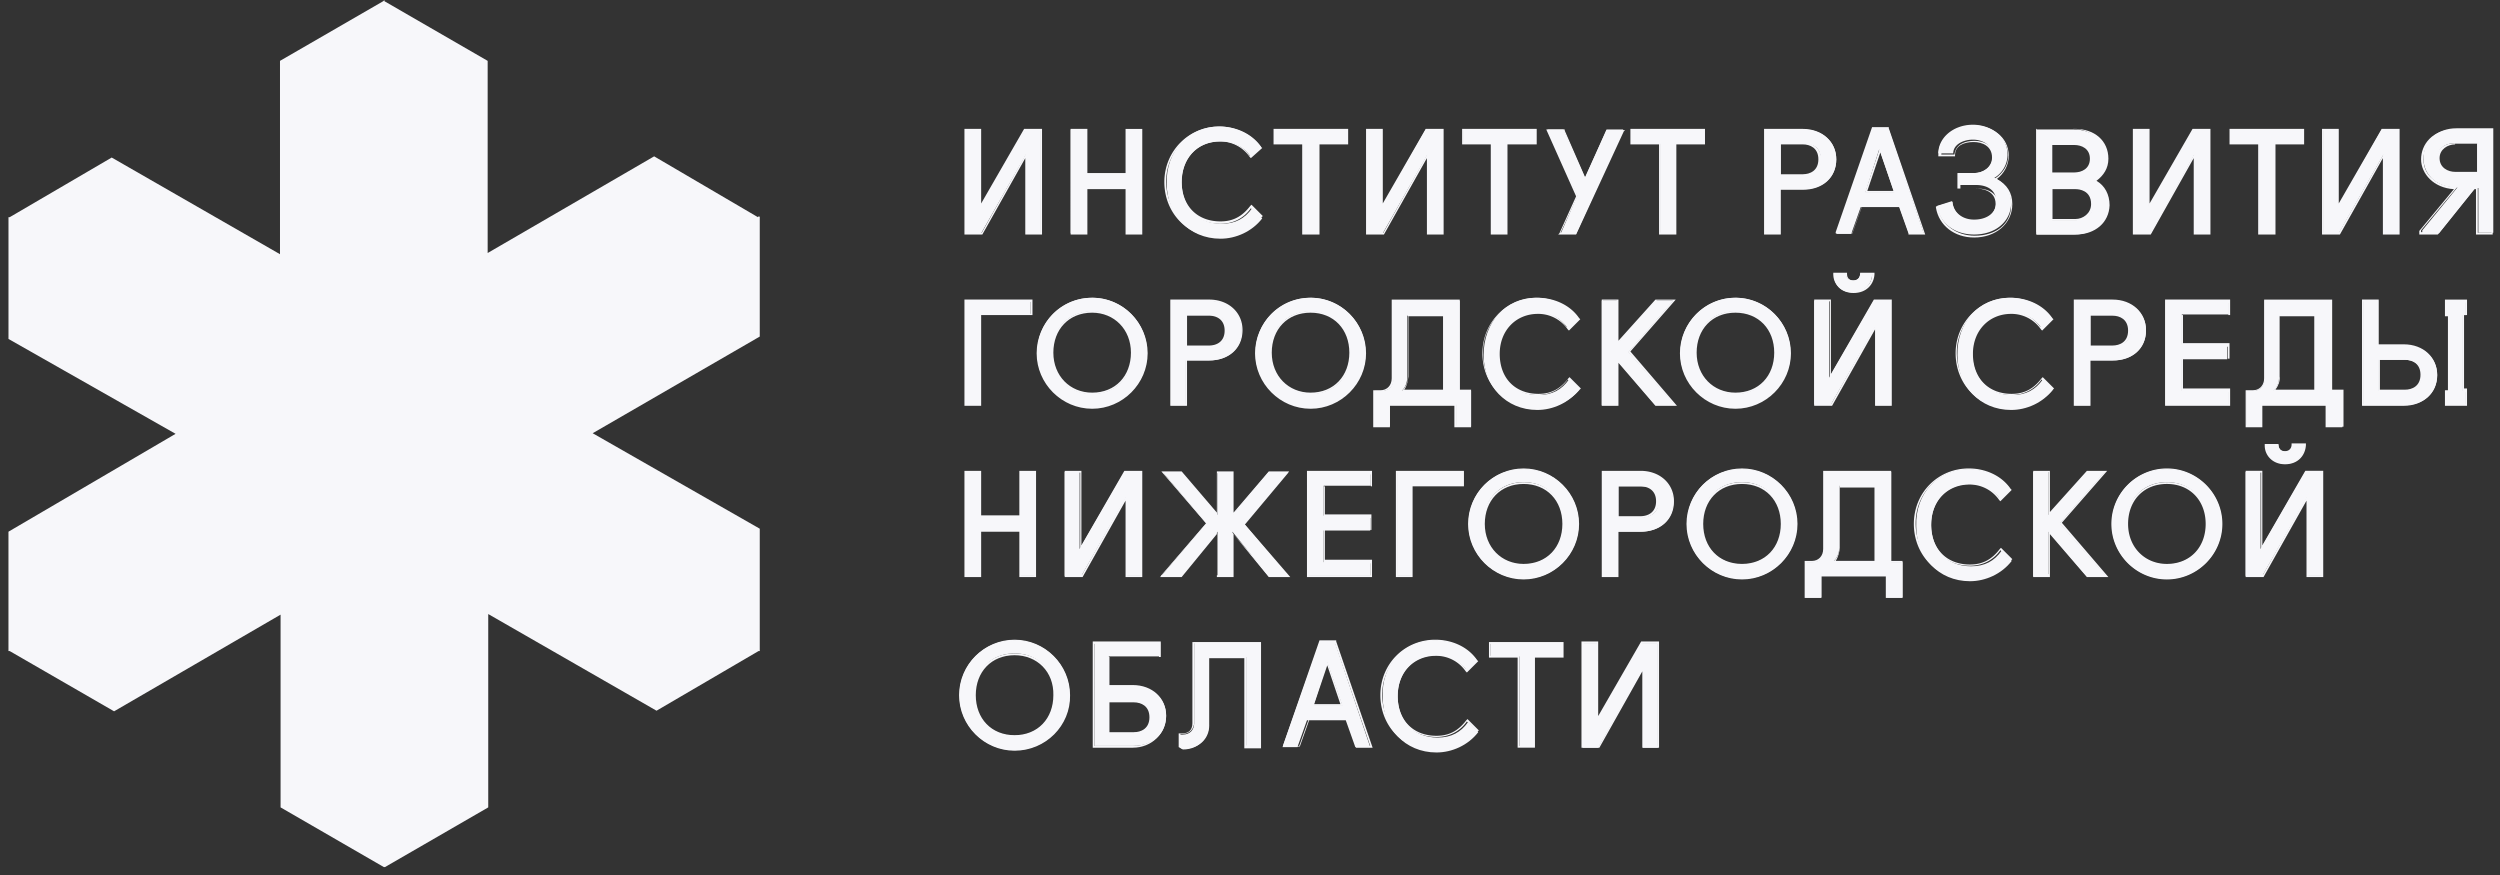 <svg width="257" height="90" fill="none" xmlns="http://www.w3.org/2000/svg"><rect width="100%" height="100%" fill="#333333" stroke="none"/><path d="M100.801 21.225l4.601-7.913h1.595v10.735h-1.534v-8.159l-4.601 8.098h-1.594V13.312h1.533v7.913z" fill="#F7F7FA"/><path d="M107.12 24.107h-1.718v-7.852l-4.417 7.852h-1.84V13.25h1.718v7.668l4.416-7.668h1.841v10.858zm-1.534-.184h1.35v-10.49h-1.534l-4.662 8.22v-8.22h-1.35v10.49h1.534l4.662-8.342v8.342zm10.183-10.611h1.534v10.735h-1.534v-4.724h-4.11v4.663h-1.595V13.312h1.595v4.478h4.11v-4.478z" fill="#F7F7FA"/><path d="M117.426 24.107h-1.718v-4.662h-3.926v4.662h-1.718V13.25h1.718v4.601h3.926v-4.6h1.718v10.857zm-1.534-.184h1.35v-10.49h-1.35v4.601h-4.294v-4.6h-1.35v10.49h1.35V19.26h4.294v4.662zm9.447-10.917c1.595 0 3.252.736 4.294 2.086l-1.042 1.043c-.737-1.043-1.718-1.595-3.129-1.595-2.515 0-3.987 1.84-3.987 4.233 0 2.392 1.533 4.233 4.11 4.233 1.411 0 2.392-.553 3.128-1.595l1.043 1.042c-1.043 1.35-2.699 2.086-4.294 2.086-3.251 0-5.521-2.515-5.521-5.644-.123-3.373 2.27-5.889 5.398-5.889z" fill="#F7F7FA"/><path d="M125.339 24.416c-3.251 0-5.644-2.515-5.644-5.704 0-3.19 2.516-5.706 5.644-5.706 1.718 0 3.374.736 4.294 2.086l.123.123-1.166 1.043-.122-.123a3.676 3.676 0 00-3.068-1.595c-2.269 0-3.926 1.718-3.926 4.11 0 2.515 1.595 4.11 3.988 4.11 1.349 0 2.27-.552 3.067-1.595l.123-.122 1.165 1.165-.122.123c-.982 1.288-2.638 2.085-4.356 2.085zm0-11.287c-3.067 0-5.46 2.515-5.46 5.521 0 3.129 2.393 5.521 5.46 5.521a5.442 5.442 0 004.11-1.902l-.859-.858c-.736 1.042-1.84 1.595-3.128 1.595-2.515 0-4.233-1.718-4.233-4.294 0-2.516 1.718-4.295 4.11-4.295 1.35 0 2.393.552 3.129 1.595l.858-.859c-.92-1.35-2.453-2.024-3.987-2.024zm5.644.183h7.484v1.41h-2.944v9.264h-1.534v-9.202h-2.944v-1.472h-.062z" fill="#F7F7FA"/><path d="M135.584 24.107h-1.718v-9.263h-2.945V13.25h7.669v1.595h-2.945v9.263h-.061zm-1.534-.184h1.35V14.66h2.944v-1.227h-7.239v1.227h2.945v9.263zm8.036-2.698l4.478-7.913h1.718v10.735h-1.534v-8.159l-4.601 8.098h-1.595V13.312h1.534v7.913z" fill="#F7F7FA"/><path d="M148.405 24.107h-1.718v-7.852l-4.417 7.852h-1.84V13.25h1.718v7.668l4.416-7.668h1.841v10.858zm-1.534-.184h1.35v-10.49h-1.534l-4.662 8.22v-8.22h-1.35v10.49h1.534l4.662-8.342v8.342zm3.497-10.611h7.484v1.41h-2.945v9.264h-1.533v-9.202h-2.945v-1.472h-.061z" fill="#F7F7FA"/><path d="M154.969 24.107h-1.717v-9.263h-2.945V13.25h7.668v1.595h-3.006v9.263zm-1.533-.184h1.349V14.66h2.945v-1.227h-7.239v1.227h2.945v9.263zm7.299-10.611l2.208 4.969 2.209-4.97h1.717l-4.846 10.736h-1.595l1.718-3.926-3.067-6.81h1.656z" fill="#F7F7FA"/><path d="M162.023 24.108h-1.84l.123-.122 1.717-3.804-3.067-6.87h1.902v.122l2.086 4.785 2.208-4.846h1.902l-.123.123-4.908 10.612zm-1.595-.184h1.411l4.785-10.49h-1.411l-2.269 5.153-2.209-5.153h-1.472l2.944 6.687-1.779 3.803zm7.239-10.612h7.484v1.41h-2.945v9.264h-1.533v-9.202h-2.945v-1.472h-.061z" fill="#F7F7FA"/><path d="M172.267 24.107h-1.717v-9.263h-2.945V13.25h7.668v1.595h-2.944v9.263h-.062zm-1.533-.184h1.349V14.66h2.945v-1.227h-7.239v1.227h2.945v9.263zm10.735-10.611h3.927c1.901 0 3.373 1.227 3.373 3.067s-1.41 3.067-3.373 3.067h-2.393v4.601h-1.534V13.312zm3.988 4.662c.859 0 1.718-.49 1.718-1.595 0-1.166-.737-1.595-1.718-1.595h-2.393v3.251h2.393v-.061z" fill="#F7F7FA"/><path d="M183.064 24.107h-1.718V13.25h3.988c2.024 0 3.435 1.35 3.435 3.129 0 1.902-1.411 3.128-3.435 3.128h-2.27v4.601zm-1.534-.184h1.35v-4.6h2.515c1.902 0 3.251-1.227 3.251-2.945 0-1.718-1.349-2.945-3.251-2.945h-3.803v10.49h-.062zm3.927-5.827h-2.577V14.66h2.515c.859 0 1.841.552 1.841 1.718.061 1.166-.921 1.718-1.779 1.718zm-2.393-.184h2.27c.736 0 1.595-.368 1.595-1.534s-.859-1.534-1.595-1.534h-2.27v3.068zm9.508-4.6h1.595l3.62 10.735h-1.534l-.981-2.76h-3.988l-.981 2.76h-1.534l3.803-10.735zm-.797 6.44h2.944l-1.533-4.416-1.411 4.417z" fill="#F7F7FA"/><path d="M197.91 24.109h-1.718v-.123l-.982-2.76h-3.803l-.982 2.76h-1.717v-.123l3.742-10.796h1.717v.122l3.743 10.92zm-1.534-.184h1.349l-3.619-10.49h-1.411l-3.619 10.49h1.349l.982-2.76h4.11v.122l.859 2.638zm-1.411-4.11h-3.251l1.595-4.785 1.656 4.785zm-3.006-.184h2.699l-1.349-3.988-1.35 3.988zm9.386-1.841h1.595c1.043 0 1.902-.674 1.902-1.717 0-1.166-1.043-1.718-2.025-1.718-.981 0-2.024.491-2.024 1.411h-1.534c0-1.595 1.534-2.944 3.558-2.944 1.841 0 3.558 1.227 3.558 3.067a2.784 2.784 0 01-1.349 2.392c.981.491 1.717 1.35 1.717 2.577 0 1.901-1.595 3.251-3.803 3.251-2.024 0-3.558-1.166-3.803-2.945l1.533-.49c.123 1.165 1.043 1.901 2.27 1.901 1.166 0 2.27-.552 2.27-1.84s-1.043-1.718-2.086-1.718h-1.84v-1.226h.061z" fill="#F7F7FA"/><path d="M202.94 24.416c-2.024 0-3.619-1.227-3.926-3.067v-.123l1.718-.491v.123c.122 1.043.981 1.84 2.208 1.84 1.043 0 2.209-.552 2.209-1.718 0-1.41-1.411-1.595-2.025-1.595h-1.901V17.79h1.717c.859 0 1.841-.552 1.841-1.595 0-1.165-.982-1.594-1.902-1.594-.982 0-1.902.368-1.902 1.35v.122h-1.718v-.123c0-1.717 1.595-3.067 3.62-3.067 1.84 0 3.619 1.166 3.619 3.129 0 .981-.491 1.84-1.227 2.392 1.043.552 1.595 1.41 1.595 2.576 0 2.025-1.717 3.436-3.926 3.436zm-3.681-2.945c.307 1.595 1.841 2.76 3.742 2.76 2.209 0 3.743-1.226 3.743-3.128 0-1.41-.859-2.208-1.595-2.515l-.184-.123.122-.122c.859-.552 1.35-1.411 1.35-2.27 0-1.902-1.718-2.945-3.436-2.945-1.901 0-3.373 1.227-3.435 2.76h1.35c.122-1.042 1.043-1.41 2.085-1.41.982 0 2.086.552 2.086 1.84 0 1.043-.859 1.84-2.024 1.84h-1.534v1.227h1.718c1.411 0 2.208.675 2.208 1.84 0 1.35-1.165 1.902-2.392 1.902-1.35 0-2.209-.736-2.393-1.901l-1.411.245zm10.122-8.159h3.804c1.901 0 3.374 1.165 3.374 2.944 0 .982-.491 1.84-1.35 2.27.859.49 1.411 1.35 1.411 2.515 0 1.84-1.411 3.067-3.374 3.067h-3.926V13.312h.061zm3.926 4.478c.859 0 1.718-.491 1.718-1.534 0-1.043-.859-1.533-1.718-1.533h-2.392v3.067h2.392zm.184 4.785c.859 0 1.718-.552 1.718-1.595 0-1.166-.859-1.595-1.718-1.595h-2.515v3.251h2.515v-.061z" fill="#F7F7FA"/><path d="M213.369 24.107h-3.988V13.25h3.926c2.025 0 3.436 1.227 3.436 3.068 0 .981-.491 1.717-1.227 2.27.859.49 1.349 1.41 1.349 2.515-.061 1.779-1.472 3.005-3.496 3.005zm-3.926-.184h3.803c1.902 0 3.251-1.226 3.251-2.944 0-1.043-.49-1.902-1.411-2.393l-.184-.122.184-.123c.736-.49 1.227-1.35 1.227-2.208 0-1.595-1.349-2.884-3.251-2.884h-3.742v10.613h.123v.061zm4.048-1.226h-2.576V19.26h2.576c.859 0 1.841.49 1.841 1.718-.062 1.043-.982 1.718-1.841 1.718zm-2.515-.185h2.393c.736 0 1.595-.552 1.595-1.533 0-1.411-1.227-1.534-1.595-1.534h-2.393v3.067zm2.331-4.6h-2.515V14.66h2.515c.859 0 1.841.368 1.841 1.595.061 1.289-.982 1.657-1.841 1.657zm-2.331-.184h2.27c.736 0 1.595-.369 1.595-1.411 0-1.043-.859-1.411-1.595-1.411h-2.27v2.821zm9.938 3.497l4.601-7.913h1.595v10.735h-1.534v-8.159l-4.478 8.098h-1.718V13.312h1.534v7.913z" fill="#F7F7FA"/><path d="M227.233 24.107h-1.718v-7.852l-4.416 7.852h-1.841V13.25h1.718v7.668l4.417-7.668h1.84v10.858zm-1.534-.184h1.35v-10.49h-1.534l-4.662 8.22v-8.22h-1.349v10.49h1.533l4.662-8.342v8.342zm3.558-10.611h7.484v1.41h-2.944v9.264h-1.534v-9.202h-2.944v-1.472h-.062z" fill="#F7F7FA"/><path d="M233.858 24.107h-1.717v-9.263h-2.945V13.25h7.668v1.595h-2.944v9.263h-.062zm-1.533-.184h1.349V14.66h2.945v-1.227h-7.239v1.227h2.945v9.263zm8.036-2.698l4.478-7.913h1.717v10.735h-1.533v-8.159l-4.601 8.098h-1.595V13.312h1.534v7.913z" fill="#F7F7FA"/><path d="M246.679 24.107h-1.718v-7.852l-4.417 7.852h-1.84V13.25h1.718v7.668l4.417-7.668h1.84v10.858zm-1.534-.184h1.35v-10.49h-1.534l-4.723 8.22v-8.22h-1.35v10.49h1.534l4.723-8.281v8.281zm3.988-7.667c0-1.901 1.533-3.067 3.374-3.067h3.803v10.735h-1.534v-4.6h-.306l-3.742 4.662h-1.718v-.307l3.619-4.417c-1.84.062-3.496-1.043-3.496-3.006zm5.521 1.534v-3.067h-2.393c-.859 0-1.717.552-1.717 1.533 0 .982.736 1.534 1.717 1.534h2.393z" fill="#F7F7FA"/><path d="M256.371 24.108h-1.84v-4.662h-.184l-3.742 4.662h-1.902v-.368l3.558-4.294c-2.086-.123-3.374-1.595-3.374-3.067 0-1.534 1.166-3.067 3.435-3.067h3.927v10.796h.122zm-1.595-.184h1.35v-10.49h-3.742c-1.534 0-3.251.982-3.251 2.945 0 .859.368 1.595 1.042 2.086.553.49 1.411.736 2.27.736h.184l-3.742 4.478v.184h1.595l3.742-4.662h.491v4.723h.061zm0-6.011h-2.515c-.859 0-1.84-.553-1.84-1.596 0-1.042.981-1.594 1.84-1.594h2.515v3.19zm-2.392-3.068c-.736 0-1.595.491-1.595 1.411 0 .982.859 1.411 1.595 1.411h2.27v-2.883h-2.27v.061zM99.267 30.918h6.687v1.411h-5.153v9.263h-1.534V30.918z" fill="#F7F7FA"/><path d="M100.863 41.715h-1.718v-10.92h6.993v1.596h-5.275v9.324zm-1.534-.184h1.35v-9.263h5.275V31.04h-6.625v10.49zm12.944-10.921a5.629 5.629 0 015.644 5.645 5.629 5.629 0 01-5.644 5.643 5.63 5.63 0 01-5.644-5.644c0-3.128 2.454-5.643 5.644-5.643zm0 9.877c2.393 0 4.11-1.717 4.11-4.233 0-2.515-1.717-4.232-4.11-4.232-2.392 0-4.11 1.717-4.11 4.233 0 2.392 1.595 4.232 4.11 4.232z" fill="#F7F7FA"/><path d="M112.273 42.02c-3.129 0-5.705-2.576-5.705-5.704 0-3.129 2.576-5.705 5.705-5.705 3.128 0 5.705 2.576 5.705 5.705 0 3.128-2.577 5.705-5.705 5.705zm0-11.287c-3.068 0-5.521 2.516-5.521 5.521 0 3.006 2.515 5.522 5.521 5.522s5.521-2.516 5.521-5.522c0-3.005-2.454-5.52-5.521-5.52zm0 9.816c-2.515 0-4.233-1.84-4.233-4.294 0-2.454 1.84-4.295 4.233-4.295 2.515 0 4.232 1.718 4.232 4.294-.061 2.516-1.84 4.295-4.232 4.295zm0-8.405c-2.393 0-3.988 1.718-3.988 4.11 0 2.393 1.718 4.11 3.988 4.11 2.392 0 3.987-1.717 3.987-4.11 0-2.392-1.718-4.11-3.987-4.11zm8.097-1.226h3.926c1.902 0 3.374 1.227 3.374 3.067s-1.411 3.068-3.374 3.068h-2.392v4.6h-1.534V30.918zm4.049 4.662c.859 0 1.718-.49 1.718-1.595 0-1.104-.737-1.595-1.718-1.595h-2.393v3.252h2.393v-.062z" fill="#F7F7FA"/><path d="M122.027 41.715h-1.718v-10.92h3.988c2.024 0 3.435 1.35 3.435 3.13 0 1.9-1.411 3.128-3.435 3.128h-2.27v4.662zm-1.534-.184h1.35V36.93h2.515c1.902 0 3.251-1.227 3.251-2.944 0-1.718-1.411-3.006-3.312-3.006h-3.804v10.55zm3.926-5.828h-2.515v-3.435h2.515c.859 0 1.841.552 1.841 1.718-.123 1.104-.982 1.717-1.841 1.717zm-2.392-.184h2.27c.736 0 1.595-.368 1.595-1.533 0-1.166-.859-1.534-1.595-1.534h-2.27v3.067zm12.698-4.909a5.629 5.629 0 015.643 5.645 5.629 5.629 0 01-5.643 5.643 5.629 5.629 0 01-5.644-5.644c0-3.128 2.454-5.643 5.644-5.643zm0 9.877c2.392 0 4.11-1.717 4.11-4.233 0-2.515-1.718-4.232-4.11-4.232-2.393 0-4.11 1.717-4.11 4.233 0 2.392 1.717 4.232 4.11 4.232z" fill="#F7F7FA"/><path d="M134.725 42.02c-3.129 0-5.705-2.576-5.705-5.704 0-3.129 2.576-5.705 5.705-5.705 3.128 0 5.705 2.576 5.705 5.705 0 3.128-2.577 5.705-5.705 5.705zm0-11.287c-3.067 0-5.521 2.516-5.521 5.521 0 3.006 2.515 5.522 5.521 5.522 3.067 0 5.521-2.516 5.521-5.522 0-3.005-2.454-5.52-5.521-5.52zm0 9.816c-2.515 0-4.233-1.84-4.233-4.294 0-2.454 1.84-4.295 4.233-4.295 2.515 0 4.233 1.718 4.233 4.294-.062 2.516-1.841 4.295-4.233 4.295zm0-8.405c-2.393 0-3.988 1.718-3.988 4.11 0 2.393 1.718 4.11 3.988 4.11 2.392 0 3.987-1.717 3.987-4.11 0-2.392-1.595-4.11-3.987-4.11zm8.526-1.226h6.81v9.263h1.165v3.62h-1.533v-2.209h-6.81V43.8h-1.533v-3.619h.675c.736 0 1.226-.49 1.226-1.35v-7.913zm5.215 9.263v-7.73h-3.804v6.32c0 .551-.184 1.042-.552 1.41h4.356z" fill="#F7F7FA"/><path d="M151.227 43.923h-1.718v-2.208h-6.625v2.208h-1.717V40.12h.736c.674 0 1.165-.49 1.165-1.227v-8.097h6.993v9.263h1.166v3.864zm-1.534-.184h1.35v-3.435h-1.166V30.98h-6.563v7.852c0 .858-.491 1.35-1.35 1.41h-.552v3.436h1.349v-2.209h6.994v2.27h-.062zm-1.104-3.435h-4.601l.184-.184c.368-.368.552-.859.552-1.411v-6.441h3.927v8.036h-.062zm-4.233-.245h3.988v-7.546h-3.558v6.196c-.062.43-.123.92-.43 1.35zm13.557-9.449c1.595 0 3.252.737 4.294 2.087l-1.042 1.042c-.737-1.042-1.718-1.595-3.129-1.595-2.515 0-3.987 1.84-3.987 4.233s1.533 4.233 4.11 4.233c1.411 0 2.392-.552 3.128-1.595l1.043 1.043c-1.043 1.35-2.699 2.086-4.294 2.086-3.251 0-5.521-2.515-5.521-5.644 0-3.374 2.27-5.89 5.398-5.89z" fill="#F7F7FA"/><path d="M158.036 42.02c-3.252 0-5.644-2.514-5.644-5.704s2.515-5.705 5.644-5.705c1.717 0 3.374.736 4.294 2.085l.123.123-1.166 1.166-.123-.123a3.674 3.674 0 00-3.067-1.595c-2.27 0-3.926 1.718-3.926 4.11 0 2.515 1.595 4.11 3.987 4.11 1.35 0 2.27-.552 3.068-1.595l.122-.122 1.166 1.165-.123.123c-.981 1.165-2.638 1.963-4.355 1.963zm-.123-11.287c-3.067 0-5.46 2.516-5.46 5.521 0 3.13 2.393 5.522 5.46 5.522a5.442 5.442 0 004.11-1.902l-.859-.859c-.736 1.043-1.84 1.595-3.128 1.595-2.515 0-4.233-1.718-4.233-4.294 0-2.515 1.718-4.294 4.11-4.294 1.35 0 2.392.552 3.129 1.595l.858-.86c-.797-1.349-2.331-2.023-3.987-2.023zm14.109.185l-4.601 5.276 4.785 5.46h-2.024l-3.926-4.602v4.601h-1.595V30.918h1.595v4.417l3.926-4.417h1.84z" fill="#F7F7FA"/><path d="M172.39 41.715h-2.208l-3.804-4.417v4.417h-1.717v-10.92h1.717v4.233l3.804-4.232h2.086l-4.663 5.337 4.785 5.582zm-2.086-.184h1.718l-4.662-5.337.123-.123 4.478-5.153h-1.657l-4.11 4.601v-4.6h-1.411v10.49h1.35v-4.663l.184.184 3.987 4.6zm8.098-10.921a5.629 5.629 0 015.644 5.645 5.629 5.629 0 01-5.644 5.643 5.629 5.629 0 01-5.643-5.644 5.629 5.629 0 015.643-5.643zm0 9.877c2.393 0 4.11-1.717 4.11-4.233 0-2.515-1.717-4.232-4.11-4.232-2.392 0-4.11 1.717-4.11 4.233 0 2.392 1.718 4.232 4.11 4.232z" fill="#F7F7FA"/><path d="M178.402 42.02c-3.128 0-5.705-2.576-5.705-5.704 0-3.129 2.577-5.705 5.705-5.705 3.129 0 5.705 2.576 5.705 5.705 0 3.128-2.576 5.705-5.705 5.705zm0-11.287c-3.067 0-5.521 2.516-5.521 5.521 0 3.006 2.516 5.522 5.521 5.522 3.068 0 5.521-2.516 5.521-5.522 0-3.005-2.453-5.52-5.521-5.52zm0 9.816c-2.515 0-4.232-1.84-4.232-4.294 0-2.454 1.84-4.295 4.232-4.295 2.516 0 4.233 1.718 4.233 4.294 0 2.516-1.779 4.295-4.233 4.295zm0-8.405c-2.392 0-3.987 1.718-3.987 4.11 0 2.393 1.718 4.11 3.987 4.11 2.393 0 3.988-1.717 3.988-4.11 0-2.392-1.595-4.11-3.988-4.11zm9.631 6.686l4.601-7.912h1.718v10.735h-1.534v-8.16l-4.6 8.098H186.5V30.917h1.533v7.914zm.491-10.612v-.122h1.227c0 .306.184.736.736.736s.736-.368.736-.736h1.227v.122c0 .86-.674 1.84-2.024 1.84s-1.902-.98-1.902-1.84z" fill="#F7F7FA"/><path d="M194.475 41.714h-1.718v-7.852l-4.417 7.852h-1.84v-10.92h1.718v7.669l4.416-7.668h1.841v10.92zm-1.534-.184h1.35V30.98h-1.534l-4.662 8.22v-8.22h-1.35v10.49h1.534l4.662-8.343v8.404zm-2.392-11.41c-1.35 0-2.086-.981-2.086-1.902v-.184h1.411v.123c0 .307.123.675.675.675.49 0 .674-.368.674-.675v-.123h1.473v.184c-.062.982-.798 1.902-2.147 1.902zm-1.902-1.902c0 .86.675 1.718 1.902 1.718 1.227 0 1.901-.859 1.901-1.718h-1.043c0 .369-.306.736-.858.736-.491 0-.737-.367-.859-.736h-1.043zm17.974 2.392c1.595 0 3.251.737 4.294 2.087l-1.043 1.042c-.736-1.042-1.717-1.595-3.128-1.595-2.515 0-3.988 1.84-3.988 4.233s1.534 4.233 4.11 4.233c1.411 0 2.393-.552 3.129-1.595l1.043 1.043c-1.043 1.35-2.699 2.086-4.294 2.086-3.251 0-5.521-2.515-5.521-5.644-.062-3.374 2.208-5.89 5.398-5.89z" fill="#F7F7FA"/><path d="M206.682 42.02c-3.251 0-5.644-2.514-5.644-5.704s2.515-5.705 5.644-5.705c1.718 0 3.374.736 4.294 2.085l.123.123-1.166 1.166-.122-.123a3.677 3.677 0 00-3.068-1.595c-2.269 0-3.926 1.718-3.926 4.11 0 2.515 1.595 4.11 3.988 4.11 1.349 0 2.269-.552 3.067-1.595l.123-.122 1.165 1.165-.123.123c-.981 1.165-2.637 1.963-4.355 1.963zm-.061-11.287c-3.068 0-5.46 2.516-5.46 5.521 0 3.13 2.392 5.522 5.46 5.522a5.444 5.444 0 004.11-1.902l-.859-.859c-.736 1.043-1.84 1.595-3.129 1.595-2.515 0-4.232-1.718-4.232-4.294 0-2.515 1.717-4.294 4.11-4.294 1.349 0 2.392.552 3.128 1.595l.859-.86c-.859-1.349-2.392-2.023-3.987-2.023zm6.687.185h3.926c1.901 0 3.374 1.227 3.374 3.067s-1.411 3.068-3.374 3.068h-2.393v4.6h-1.533V30.918zm3.987 4.662c.859 0 1.718-.49 1.718-1.595 0-1.104-.736-1.595-1.718-1.595h-2.392v3.252h2.392v-.062z" fill="#F7F7FA"/><path d="M214.902 41.715h-1.717v-10.92h3.987c2.024 0 3.435 1.35 3.435 3.13 0 1.9-1.411 3.128-3.435 3.128h-2.27v4.662zm-1.533-.184h1.349V36.93h2.515c1.902 0 3.252-1.227 3.252-2.944 0-1.718-1.35-2.945-3.252-2.945h-3.803v10.49h-.061zm3.926-5.828h-2.515v-3.435h2.515c.858 0 1.84.552 1.84 1.718-.123 1.104-.982 1.717-1.84 1.717zm-2.393-.184h2.27c.736 0 1.595-.368 1.595-1.533 0-1.166-.859-1.534-1.595-1.534h-2.27v3.067zm7.73-4.601h6.502v1.411h-4.846v3.067h4.662v1.534h-4.662v3.251h4.846v1.411h-6.502V30.918z" fill="#F7F7FA"/><path d="M229.257 41.715h-6.687v-10.92h6.687v1.596h-4.846v2.883h4.784v1.595h-4.784v3.067h4.846v1.779zm-6.503-.184h6.319v-1.227h-4.847v-3.435h4.785v-1.227h-4.785V32.39h4.847v-1.226h-6.319V41.53zm10.061-10.613h6.809v9.263h1.166v3.62h-1.534v-2.209h-6.809V43.8h-1.533v-3.619h.674c.736 0 1.227-.49 1.227-1.35v-7.913zm5.214 9.263v-7.73h-3.742v6.32c0 .551-.184 1.042-.552 1.41h4.294z" fill="#F7F7FA"/><path d="M240.79 43.923h-1.718v-2.208h-6.503v2.208h-1.717V40.12h.736c.675 0 1.165-.49 1.165-1.227v-8.097h6.994v9.263h1.165v3.803h-.122v.061zm-1.473-.184h1.35v-3.435h-1.166V30.98h-6.625v7.852c0 .858-.491 1.35-1.349 1.41h-.553v3.436h1.35v-2.209h6.993v2.27zm-1.165-3.435h-4.601l.184-.184c.368-.368.552-.859.552-1.411v-6.441h3.926v8.036h-.061zm-4.233-.245h3.987v-7.546h-3.558v6.196c.062.43-.122.92-.429 1.35zm9.018-9.141h1.533v4.6h2.7c1.901 0 3.373 1.228 3.373 3.068s-1.41 3.067-3.373 3.067h-4.233V30.918zm4.294 9.263c.859 0 1.718-.49 1.718-1.595 0-1.104-.737-1.595-1.718-1.595h-2.699v3.19h2.699zm4.171 0h.307v-7.73h-.307V30.98h2.086v1.411h-.307v7.791h.307v1.411h-2.086v-1.41z" fill="#F7F7FA"/><path d="M253.61 41.715h-2.269V40.12h.306v-7.607h-.306v-1.717h2.269v1.595h-.306v7.545h.306v1.779zm-2.085-.184h1.901v-1.227h-.306v-7.975h.306v-1.227h-1.901v1.227h.306v7.914h-.306v1.288zm-4.417.184h-4.294v-10.92h1.717v4.601h2.577c2.024 0 3.435 1.35 3.435 3.129 0 1.84-1.411 3.19-3.435 3.19zm-4.11-.184h4.11c1.902 0 3.251-1.227 3.251-2.945 0-1.717-1.349-2.944-3.251-2.944h-2.761V30.98h-1.349v10.55zm4.233-1.227h-2.761v-3.435h2.761c.858 0 1.84.552 1.84 1.717-.061 1.105-.982 1.718-1.84 1.718zm-2.577-.245h2.577c.736 0 1.595-.368 1.595-1.534s-.859-1.534-1.595-1.534h-2.577v3.068zm-139.743 8.464h1.534v10.674h-1.534v-4.662h-4.11v4.662h-1.534V48.523h1.534v4.479h4.11v-4.479z" fill="#F7F7FA"/><path d="M106.506 59.321h-1.717V54.66h-3.926v4.662h-1.718v-10.92h1.718v4.6h3.926v-4.6h1.717v10.92zm-1.533-.184h1.349V48.586h-1.349v4.6h-4.294v-4.6h-1.35v10.49h1.35v-4.662h4.294v4.723zm6.011-2.7l4.601-7.914h1.718v10.674h-1.534V51.1l-4.6 8.097h-1.718V48.523h1.533v7.914z" fill="#F7F7FA"/><path d="M117.426 59.321h-1.718V51.47l-4.417 7.852h-1.84v-10.92h1.718v7.668l4.416-7.668h1.841v10.92zm-1.534-.184h1.35V48.586h-1.534l-4.662 8.22v-8.22h-1.35v10.49h1.534l4.662-8.343v8.404zm5.46-10.614l3.804 4.417v-4.417h1.533v4.417l3.742-4.417h1.902l-4.478 5.276 4.601 5.46h-2.025l-3.742-4.601v4.6h-1.533v-4.6l-3.804 4.6h-2.024l4.662-5.459-4.478-5.276h1.84z" fill="#F7F7FA"/><path d="M132.639 59.32h-2.208l-3.619-4.417v4.417h-1.718v-4.417l-3.619 4.417h-2.209l.123-.184 4.601-5.337-4.601-5.337h2.086l3.619 4.233v-4.233h1.718v4.233l3.619-4.233h2.086l-.123.184-4.417 5.276 4.662 5.398zm-2.147-.184h1.718l-4.601-5.337 4.417-5.153h-1.595l-3.926 4.601v-4.6h-1.35v4.6l-3.926-4.6h-1.595l4.417 5.152-4.601 5.337h1.718l3.926-4.662v4.662h1.349v-4.662l4.049 4.662zm4.049-10.613h6.379v1.411h-4.846v3.068h4.785v1.533h-4.785v3.252h4.846v1.41h-6.379V48.523z" fill="#F7F7FA"/><path d="M141.043 59.321h-6.686V48.402h6.686v1.595h-4.846v2.883h4.785v1.595h-4.785v3.067h4.846v1.78zm-6.441-.184h6.319V57.91h-4.846v-3.435h4.784v-1.227h-4.784v-3.251h4.846V48.77h-6.319v10.367zm9.018-10.614h6.809v1.411h-5.275v9.263h-1.534V48.523z" fill="#F7F7FA"/><path d="M145.215 59.321h-1.718V48.402h6.994v1.595h-5.276v9.324zm-1.534-.184h1.35v-9.324h5.276v-1.227h-6.626v10.551zm12.944-10.921a5.629 5.629 0 015.644 5.644 5.629 5.629 0 01-5.644 5.644 5.629 5.629 0 01-5.644-5.644c0-3.19 2.454-5.644 5.644-5.644zm0 9.815c2.392 0 4.11-1.717 4.11-4.232 0-2.516-1.718-4.233-4.11-4.233-2.392 0-4.11 1.717-4.11 4.233 0 2.453 1.718 4.232 4.11 4.232z" fill="#F7F7FA"/><path d="M156.625 59.566c-3.129 0-5.705-2.576-5.705-5.705 0-3.128 2.576-5.705 5.705-5.705 3.128 0 5.705 2.577 5.705 5.705 0 3.129-2.577 5.705-5.705 5.705zm0-11.287c-3.068 0-5.521 2.515-5.521 5.52 0 3.068 2.515 5.522 5.521 5.522 3.067 0 5.521-2.515 5.521-5.521s-2.454-5.521-5.521-5.521zm0 9.876c-2.516 0-4.233-1.84-4.233-4.294 0-2.515 1.84-4.294 4.233-4.294 2.515 0 4.232 1.718 4.232 4.294-.061 2.454-1.84 4.294-4.232 4.294zm0-8.404c-2.393 0-3.988 1.718-3.988 4.11 0 2.393 1.718 4.11 3.988 4.11 2.392 0 3.987-1.717 3.987-4.11 0-2.392-1.595-4.11-3.987-4.11zm8.098-1.228h3.926c1.901 0 3.374 1.227 3.374 3.068 0 1.84-1.411 3.067-3.374 3.067h-2.393v4.6h-1.533V48.524zm4.048 4.663c.859 0 1.718-.491 1.718-1.595 0-1.166-.736-1.595-1.718-1.595h-2.392v3.251h2.392v-.061z" fill="#F7F7FA"/><path d="M166.378 59.321h-1.717V48.402h3.987c2.025 0 3.435 1.35 3.435 3.129 0 1.901-1.41 3.128-3.435 3.128h-2.27v4.662zm-1.533-.184h1.349v-4.6h2.516c1.901 0 3.251-1.227 3.251-2.945 0-1.718-1.35-2.945-3.251-2.945h-3.804v10.49h-.061zm3.926-5.889h-2.515v-3.435h2.515c.859 0 1.84.552 1.84 1.718-.122 1.165-.981 1.717-1.84 1.717zm-2.393-.184h2.27c.736 0 1.595-.368 1.595-1.533 0-1.166-.859-1.534-1.595-1.534h-2.27v3.067zm12.699-4.848a5.629 5.629 0 015.643 5.644 5.629 5.629 0 01-5.643 5.644 5.629 5.629 0 01-5.644-5.644c0-3.19 2.454-5.644 5.644-5.644zm0 9.815c2.392 0 4.11-1.717 4.11-4.232 0-2.516-1.718-4.233-4.11-4.233-2.393 0-4.111 1.717-4.111 4.233 0 2.453 1.718 4.232 4.111 4.232z" fill="#F7F7FA"/><path d="M179.077 59.566c-3.128 0-5.705-2.576-5.705-5.705 0-3.128 2.577-5.705 5.705-5.705 3.129 0 5.705 2.577 5.705 5.705 0 3.129-2.576 5.705-5.705 5.705zm0-11.287c-3.067 0-5.521 2.515-5.521 5.52 0 3.068 2.515 5.522 5.521 5.522 3.067 0 5.521-2.515 5.521-5.521s-2.454-5.521-5.521-5.521zm0 9.876c-2.515 0-4.233-1.84-4.233-4.294 0-2.515 1.718-4.294 4.233-4.294 2.515 0 4.233 1.718 4.233 4.294-.061 2.454-1.84 4.294-4.233 4.294zm0-8.404c-2.392 0-3.987 1.718-3.987 4.11 0 2.393 1.595 4.11 3.987 4.11 2.393 0 3.988-1.717 3.988-4.11 0-2.392-1.595-4.11-3.988-4.11zm8.527-1.228h6.809v9.263h1.166v3.62h-1.534v-2.209h-6.809v2.209h-1.595v-3.62h.675c.736 0 1.227-.49 1.227-1.35v-7.913h.061zm5.214 9.263v-7.852h-3.742v6.319c0 .552-.184 1.043-.552 1.41h4.294v.123z" fill="#F7F7FA"/><path d="M195.579 61.468h-1.717V59.26h-6.625v2.208h-1.718v-3.803h.736c.675 0 1.166-.49 1.166-1.227v-8.036h6.993v9.263h1.165v3.803zm-1.472-.184h1.35V57.85h-1.166v-9.263h-6.625v7.852c0 .859-.491 1.35-1.35 1.411h-.552v3.435h1.35v-2.208h6.993v2.208zm-1.165-3.435h-4.601l.184-.184c.368-.368.552-.859.552-1.41v-6.442h3.926v8.036h-.061zm-4.233-.184h3.987V50.12h-3.558v6.195c-.061.43-.122.86-.429 1.35zm13.679-9.449c1.595 0 3.251.736 4.294 2.086l-1.043 1.043c-.736-1.043-1.717-1.595-3.128-1.595-2.515 0-3.988 1.84-3.988 4.233 0 2.392 1.534 4.232 4.111 4.232 1.411 0 2.392-.552 3.128-1.595l1.043 1.043c-1.043 1.35-2.699 2.086-4.294 2.086-3.251 0-5.521-2.515-5.521-5.644-.123-3.435 2.27-5.889 5.398-5.889z" fill="#F7F7FA"/><path d="M202.388 59.566c-3.252 0-5.644-2.515-5.644-5.705 0-3.251 2.515-5.705 5.644-5.705 1.717 0 3.374.736 4.294 2.086l.122.122-1.165 1.166-.123-.123a3.674 3.674 0 00-3.067-1.595c-2.27 0-3.926 1.718-3.926 4.11 0 2.516 1.595 4.11 3.987 4.11 1.35 0 2.27-.552 3.068-1.594l.122-.123 1.166 1.165-.123.123c-.981 1.227-2.638 1.963-4.355 1.963zm0-11.287c-3.068 0-5.46 2.392-5.46 5.52 0 3.13 2.392 5.522 5.46 5.522a5.444 5.444 0 004.11-1.902l-.859-.859c-.736 1.043-1.84 1.595-3.129 1.595-2.515 0-4.232-1.718-4.232-4.294 0-2.515 1.717-4.294 4.11-4.294 1.349 0 2.392.552 3.128 1.595l.859-.859c-.92-1.35-2.454-2.024-3.987-2.024zm13.987.244l-4.601 5.276 4.785 5.46h-2.025l-3.926-4.601v4.6h-1.595V48.524h1.595v4.417l3.926-4.417h1.841z" fill="#F7F7FA"/><path d="M216.743 59.321h-2.209l-3.803-4.416v4.416h-1.718V48.402h1.718v4.233l3.803-4.233h2.086l-4.662 5.337 4.785 5.582zm-2.086-.184h1.718l-4.663-5.337.123-.122 4.478-5.153h-1.595l-4.11 4.6v-4.6h-1.349v10.49h1.349v-4.663l.184.184 3.865 4.601zm8.097-10.921a5.629 5.629 0 015.644 5.644 5.629 5.629 0 01-5.644 5.644 5.63 5.63 0 01-5.644-5.644c0-3.19 2.516-5.644 5.644-5.644zm0 9.815c2.393 0 4.11-1.717 4.11-4.232 0-2.516-1.717-4.233-4.11-4.233-2.392 0-4.11 1.717-4.11 4.233 0 2.453 1.718 4.232 4.11 4.232z" fill="#F7F7FA"/><path d="M222.755 59.566c-3.129 0-5.705-2.576-5.705-5.705 0-3.128 2.576-5.705 5.705-5.705 3.128 0 5.705 2.577 5.705 5.705 0 3.129-2.577 5.705-5.705 5.705zm0-11.287c-3.067 0-5.521 2.515-5.521 5.52 0 3.068 2.515 5.522 5.521 5.522 3.067 0 5.521-2.515 5.521-5.521s-2.454-5.521-5.521-5.521zm0 9.876c-2.515 0-4.233-1.84-4.233-4.294 0-2.515 1.84-4.294 4.233-4.294 2.515 0 4.233 1.718 4.233 4.294 0 2.454-1.779 4.294-4.233 4.294zm0-8.404c-2.393 0-3.988 1.718-3.988 4.11 0 2.393 1.718 4.11 3.988 4.11 2.392 0 3.987-1.717 3.987-4.11 0-2.392-1.595-4.11-3.987-4.11zm9.63 6.686l4.601-7.913h1.718v10.674h-1.534V51.1l-4.601 8.098h-1.717V48.524h1.533v7.913zm.614-10.612v-.123h1.227c0 .307.184.736.736.736s.736-.368.736-.736h1.227v.123c0 .858-.675 1.84-2.025 1.84a1.856 1.856 0 01-1.901-1.84z" fill="#F7F7FA"/><path d="M238.827 59.32h-1.718v-7.852l-4.417 7.852h-1.84V48.4h1.717v7.668l4.417-7.668h1.841v10.92zm-1.534-.184h1.349V48.584h-1.533l-4.662 8.22v-8.22h-1.35v10.49h1.534l4.662-8.343v8.405zm-2.393-11.41c-1.349 0-2.085-.982-2.085-1.902v-.184h1.411v.061c0 .307.122.675.674.675.491 0 .675-.368.675-.675v-.123h1.473v.185c-.062 1.042-.798 1.963-2.148 1.963zm-1.84-1.902c0 .859.675 1.718 1.902 1.718 1.227 0 1.902-.86 1.902-1.718h-1.043c0 .368-.307.736-.859.736s-.736-.368-.859-.736h-1.043zM104.298 65.823a5.629 5.629 0 015.644 5.643 5.629 5.629 0 01-5.644 5.644 5.629 5.629 0 01-5.644-5.644c0-3.19 2.516-5.643 5.644-5.643zm0 9.815c2.393 0 4.11-1.718 4.11-4.233 0-2.515-1.717-4.233-4.11-4.233-2.392 0-4.11 1.718-4.11 4.233 0 2.454 1.656 4.233 4.11 4.233z" fill="#F7F7FA"/><path d="M104.298 77.172c-3.129 0-5.705-2.576-5.705-5.705 0-3.128 2.576-5.705 5.705-5.705 3.128 0 5.705 2.577 5.705 5.705.061 3.129-2.515 5.706-5.705 5.706zm0-11.287c-3.067 0-5.521 2.515-5.521 5.521 0 3.067 2.515 5.521 5.521 5.521 3.067 0 5.521-2.515 5.521-5.52.061-3.007-2.454-5.522-5.521-5.522zm0 9.877c-2.515 0-4.233-1.84-4.233-4.295 0-2.515 1.718-4.294 4.233-4.294 2.515 0 4.233 1.718 4.233 4.294 0 2.454-1.841 4.295-4.233 4.295zm0-8.405c-2.393 0-3.988 1.718-3.988 4.11 0 2.393 1.595 4.11 3.988 4.11 2.392 0 3.987-1.717 3.987-4.11.062-2.392-1.656-4.11-3.987-4.11zm8.159-1.289h6.809v1.41h-5.276v3.068h2.515c1.902 0 3.374 1.227 3.374 3.067s-1.411 3.067-3.374 3.067h-3.987V66.068h-.061zm4.11 9.263c.858 0 1.717-.491 1.717-1.595 0-1.105-.736-1.595-1.717-1.595h-2.577v3.251h2.577v-.061z" fill="#F7F7FA"/><path d="M116.444 76.865h-4.11v-10.92h6.993v1.595h-5.275v2.883h2.392c2.025 0 3.435 1.35 3.435 3.129s-1.41 3.313-3.435 3.313zm-3.926-.185h3.926c1.902 0 3.251-1.227 3.251-2.944 0-1.718-1.349-2.945-3.251-2.945h-2.576v-3.25h5.275v-1.35h-6.625v10.49zm4.049-1.227h-2.699v-3.435h2.699c.859 0 1.84.552 1.84 1.718 0 1.165-.981 1.718-1.84 1.718zm-2.515-.184h2.515c.736 0 1.595-.368 1.595-1.533 0-1.166-.859-1.534-1.595-1.534h-2.515v3.067zm8.711-9.201h6.87v10.735H128.1V67.54h-3.804v6.81c0 1.41-.981 2.698-2.699 2.698l-.307-.184v-1.35h.307c.736 0 1.166-.49 1.166-1.165v-8.281z" fill="#F7F7FA"/><path d="M121.536 76.986l-.368-.184v-1.41h.368c.675 0 1.043-.369 1.043-1.044v-8.343h7.054v10.92h-1.717v-9.263h-3.62v6.686c.123 1.288-.736 2.638-2.76 2.638zm-.184-.307l.184.123c1.84 0 2.576-1.35 2.576-2.576v-6.871h3.988v9.263h1.349v-10.49h-6.686v8.098c0 .736-.491 1.226-1.227 1.226h-.184v1.227zm14.294-10.611h1.594l3.62 10.735h-1.534l-.981-2.76h-3.988l-.981 2.76h-1.534l3.804-10.735zm-.614 6.44h2.945l-1.534-4.416-1.411 4.417z" fill="#F7F7FA"/><path d="M141.105 76.865h-1.718v-.123l-.982-2.76h-3.803l-.981 2.76h-1.718v-.123l3.742-10.796h1.718v.122l3.742 10.92zm-1.595-.184h1.349l-3.619-10.49h-1.411l-3.619 10.49h1.349l.982-2.76h4.11v.122l.859 2.638zm-1.473-4.11h-3.251l1.595-4.785 1.656 4.784zm-2.944-.184h2.699l-1.35-3.988-1.349 3.987zm12.453-6.564c1.595 0 3.251.736 4.294 2.085l-1.043 1.043c-.736-1.043-1.718-1.595-3.129-1.595-2.515 0-3.987 1.84-3.987 4.233 0 2.392 1.534 4.233 4.11 4.233 1.411 0 2.393-.552 3.129-1.595l1.043 1.043c-1.043 1.35-2.7 2.085-4.295 2.085-3.251 0-5.521-2.515-5.521-5.643-.184-3.436 2.209-5.89 5.399-5.89z" fill="#F7F7FA"/><path d="M147.546 77.172c-3.252 0-5.644-2.515-5.644-5.705 0-3.25 2.515-5.705 5.644-5.705 1.717 0 3.374.737 4.294 2.086l.123.123-1.166 1.165-.123-.122a3.674 3.674 0 00-3.067-1.595c-2.27 0-3.926 1.717-3.926 4.11 0 2.515 1.595 4.11 3.987 4.11 1.35 0 2.27-.552 3.068-1.595l.122-.123 1.166 1.166-.123.123c-1.043 1.226-2.638 1.963-4.355 1.963zm0-11.287c-3.068 0-5.46 2.515-5.46 5.521 0 3.129 2.392 5.521 5.46 5.521a5.444 5.444 0 004.11-1.902l-.859-.858c-.736 1.043-1.84 1.595-3.129 1.595-2.515 0-4.232-1.718-4.232-4.295 0-2.515 1.717-4.294 4.11-4.294 1.349 0 2.392.552 3.128 1.595l.859-.859c-.92-1.35-2.454-2.024-3.987-2.024zm5.644.183h7.484v1.41h-2.945v9.264h-1.533v-9.263h-2.945v-1.411h-.061z" fill="#F7F7FA"/><path d="M157.729 76.863h-1.717V67.6h-2.945v-1.595h7.668V67.6h-2.944v9.263h-.062zm-1.533-.184h1.349v-9.263h2.945V66.19h-7.239v1.227h2.945v9.263zm8.035-2.636l4.479-7.913h1.717v10.735h-1.533v-8.097l-4.601 8.097h-1.595V66.13h1.533v7.913z" fill="#F7F7FA"/><path d="M170.55 76.865h-1.718v-7.853l-4.416 7.853h-1.841v-10.92h1.718v7.668l4.417-7.668h1.84v10.92zm-1.533-.185h1.349V66.19h-1.534l-4.662 8.22v-8.22h-1.349v10.49h1.533l4.663-8.342v8.342zM77.92 22.33l-10.674-6.258-17.115 9.938V6.257L39.518.123V0l-.123.123-10.612 6.134v19.876l-17.3-9.938-10.49 6.134H.872v12.515l17.177 9.753L.87 54.658v12.269h.123l10.735 6.196 17.115-9.938v19.814l10.613 6.135h.123l10.612-6.135V63.124l17.3 9.937 10.49-6.134h.122V54.351l-17.176-9.815 17.176-9.938v-12.33h-.184v.061z" fill="#F7F7FA"/></svg>